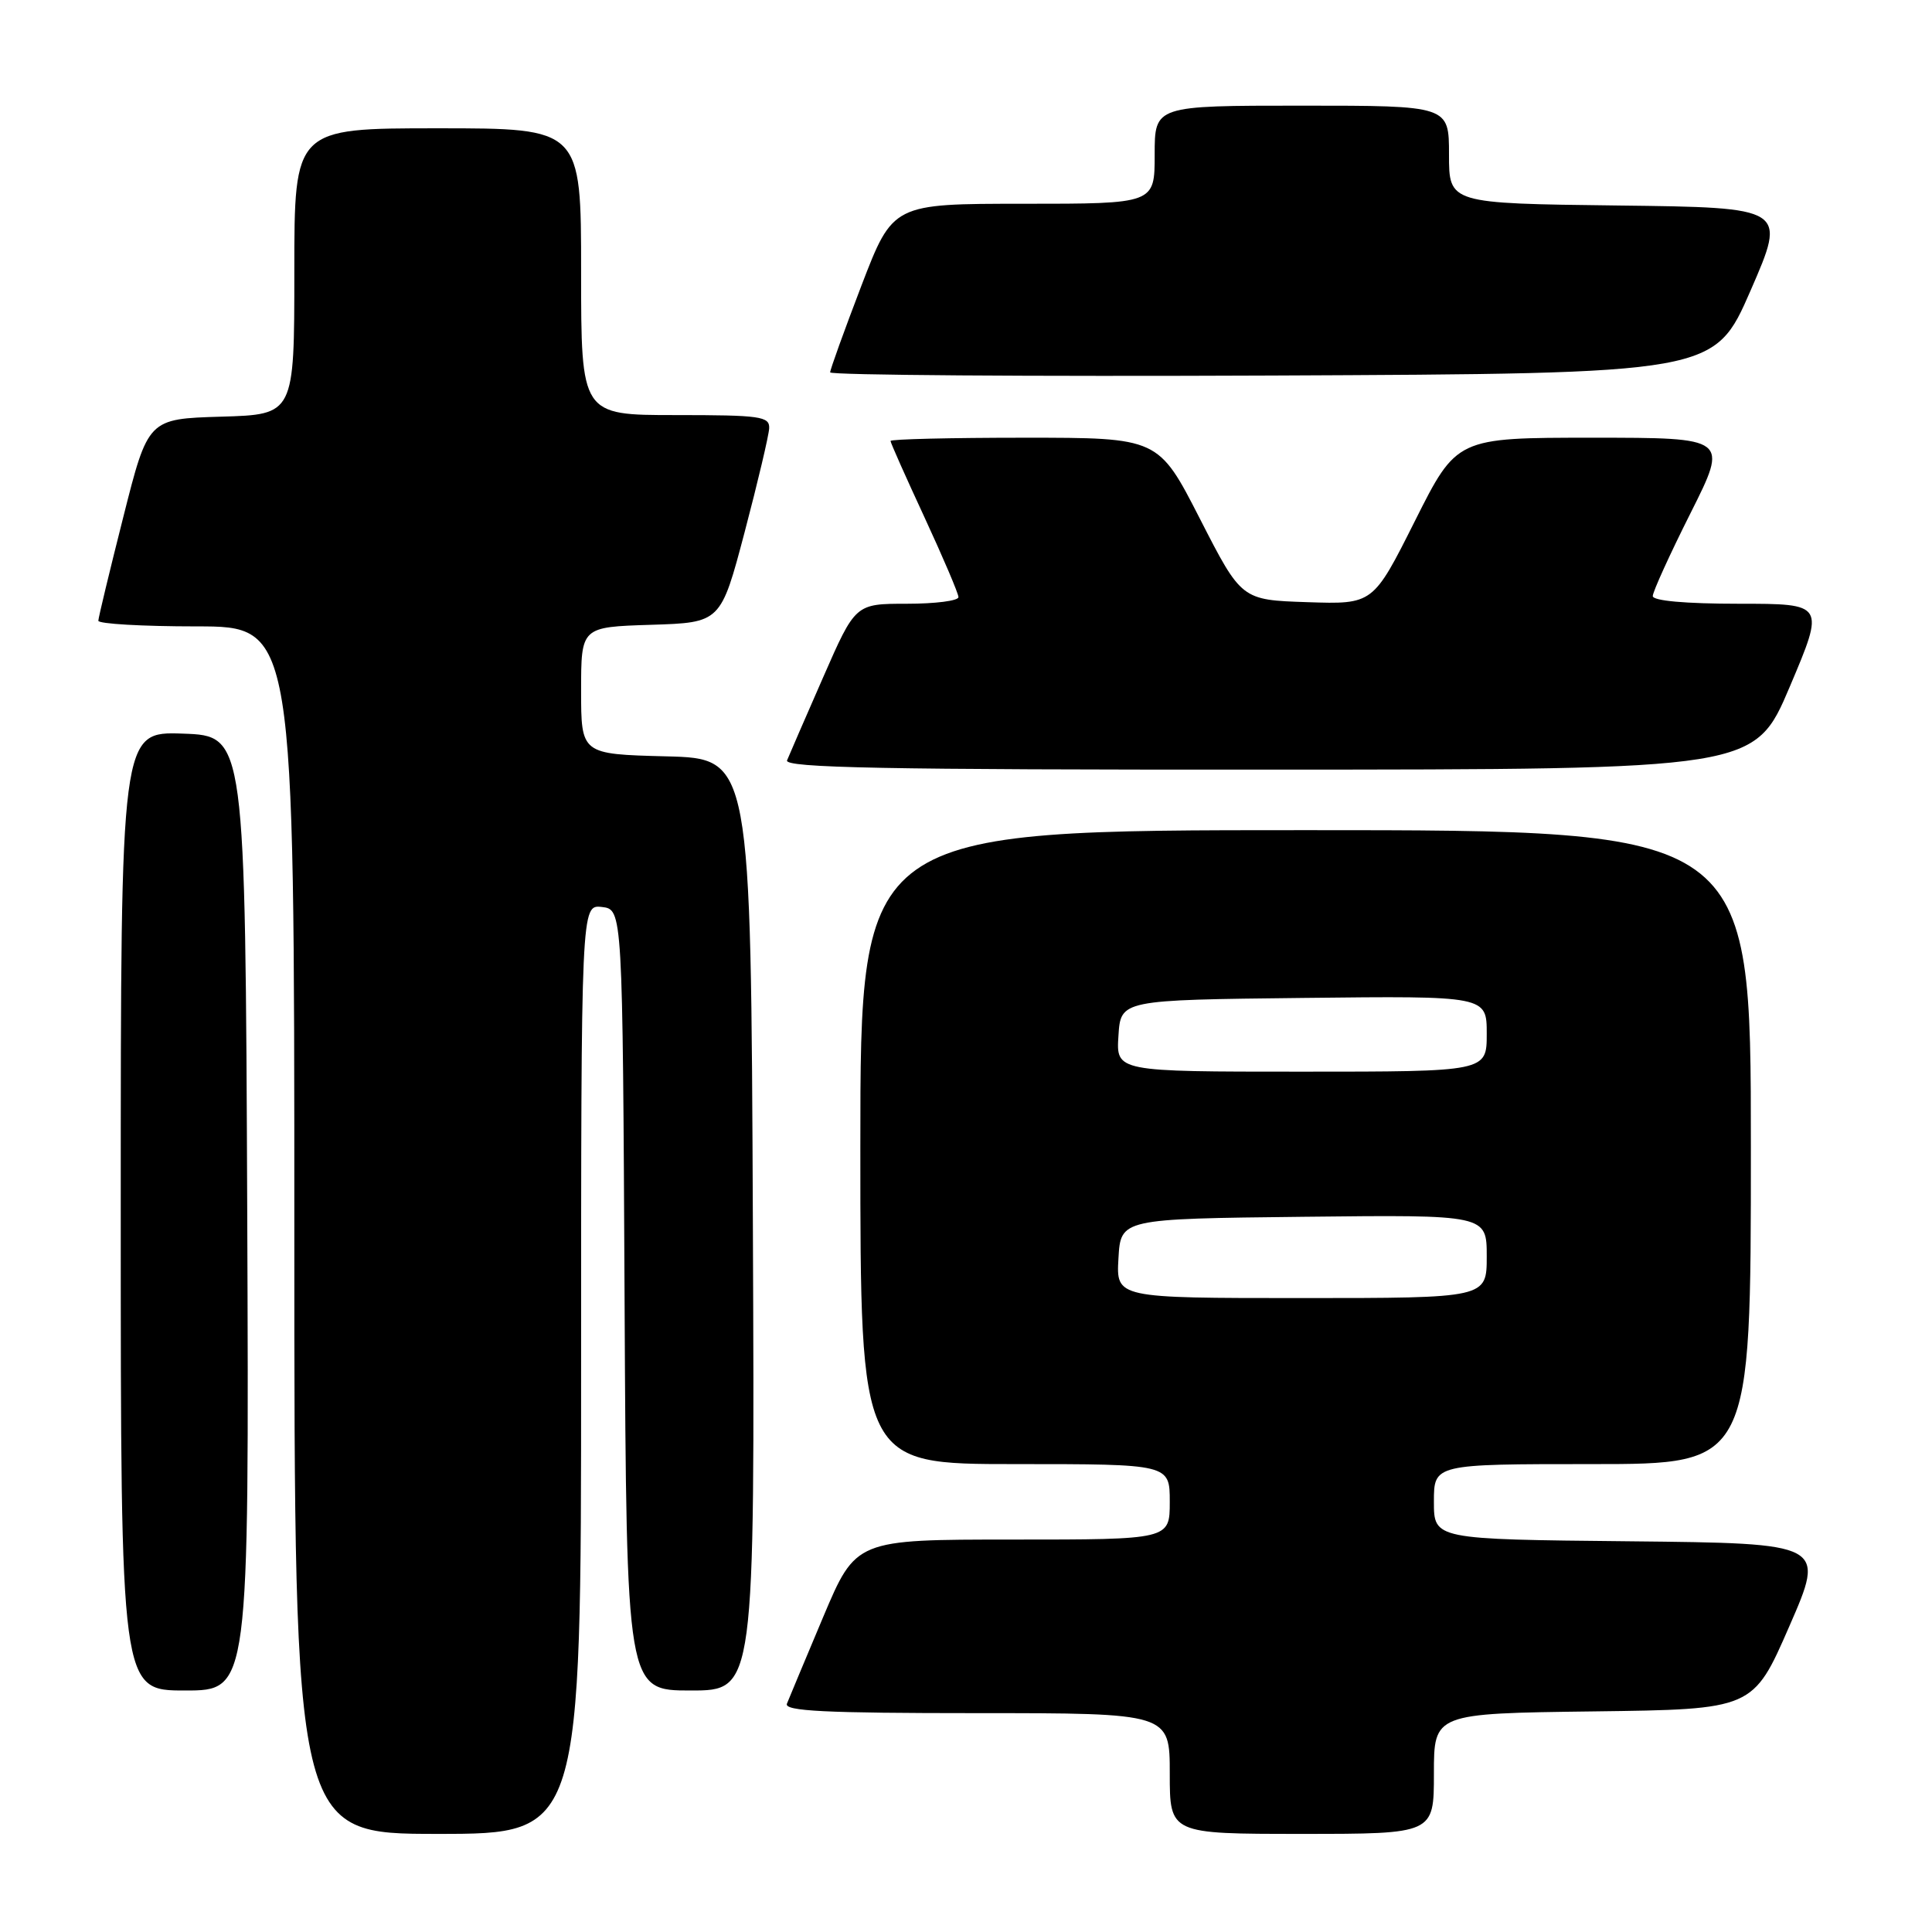 <?xml version="1.0" encoding="UTF-8" standalone="no"?>
<!DOCTYPE svg PUBLIC "-//W3C//DTD SVG 1.1//EN" "http://www.w3.org/Graphics/SVG/1.1/DTD/svg11.dtd" >
<svg xmlns="http://www.w3.org/2000/svg" xmlns:xlink="http://www.w3.org/1999/xlink" version="1.1" viewBox="0 0 256 256">
 <g >
 <path fill="currentColor"
d=" M 77.00 181.43 C 77.00 119.87 77.00 119.87 79.75 120.18 C 82.50 120.50 82.50 120.50 82.76 172.25 C 83.02 224.00 83.02 224.00 91.52 224.00 C 100.02 224.00 100.02 224.00 99.76 162.25 C 99.50 100.50 99.50 100.50 88.25 100.22 C 77.00 99.93 77.00 99.93 77.00 91.50 C 77.00 83.08 77.00 83.08 86.25 82.79 C 95.50 82.50 95.50 82.50 98.67 70.50 C 100.41 63.90 101.87 57.71 101.92 56.75 C 101.99 55.17 100.77 55.00 89.50 55.00 C 77.00 55.00 77.00 55.00 77.00 36.00 C 77.00 17.00 77.00 17.00 58.00 17.00 C 39.00 17.00 39.00 17.00 39.00 35.96 C 39.00 54.93 39.00 54.93 29.31 55.21 C 19.62 55.50 19.62 55.50 16.34 68.50 C 14.53 75.65 13.04 81.84 13.03 82.25 C 13.01 82.66 18.85 83.00 26.00 83.00 C 39.00 83.00 39.00 83.00 39.00 163.00 C 39.00 243.00 39.00 243.00 58.00 243.00 C 77.00 243.00 77.00 243.00 77.00 181.43 Z  M 190.00 235.02 C 190.00 227.04 190.00 227.04 211.14 226.77 C 232.29 226.50 232.29 226.50 237.09 215.50 C 241.89 204.50 241.89 204.50 215.95 204.23 C 190.00 203.97 190.00 203.97 190.00 198.98 C 190.00 194.00 190.00 194.00 211.00 194.00 C 232.00 194.00 232.00 194.00 232.00 152.00 C 232.00 110.00 232.00 110.00 173.00 110.00 C 114.00 110.00 114.00 110.00 114.00 152.00 C 114.00 194.00 114.00 194.00 134.50 194.00 C 155.00 194.00 155.00 194.00 155.00 199.00 C 155.00 204.00 155.00 204.00 134.20 204.00 C 113.41 204.00 113.41 204.00 109.08 214.25 C 106.71 219.89 104.54 225.06 104.27 225.75 C 103.89 226.73 109.31 227.00 129.39 227.00 C 155.00 227.00 155.00 227.00 155.00 235.00 C 155.00 243.00 155.00 243.00 172.50 243.00 C 190.00 243.00 190.00 243.00 190.00 235.02 Z  M 32.76 160.75 C 32.50 97.50 32.50 97.50 24.25 97.21 C 16.00 96.92 16.00 96.92 16.00 160.46 C 16.00 224.00 16.00 224.00 24.51 224.00 C 33.01 224.00 33.01 224.00 32.76 160.75 Z  M 237.16 90.98 C 241.81 80.00 241.81 80.00 230.41 80.00 C 223.33 80.00 219.00 79.61 219.00 78.98 C 219.00 78.42 221.25 73.47 224.01 67.98 C 229.02 58.00 229.02 58.00 211.02 58.00 C 193.02 58.00 193.02 58.00 187.48 69.04 C 181.94 80.08 181.94 80.08 173.22 79.79 C 164.50 79.50 164.50 79.50 159.00 68.75 C 153.50 58.00 153.50 58.00 135.75 58.00 C 125.99 58.00 118.00 58.19 118.00 58.43 C 118.00 58.67 120.03 63.22 122.50 68.55 C 124.97 73.89 127.00 78.64 127.00 79.12 C 127.00 79.61 123.93 80.00 120.17 80.00 C 113.34 80.00 113.34 80.00 109.07 89.75 C 106.72 95.11 104.57 100.06 104.29 100.75 C 103.89 101.74 117.05 102.00 168.14 101.98 C 232.50 101.96 232.50 101.96 237.16 90.98 Z  M 231.96 38.50 C 236.75 27.50 236.75 27.50 214.37 27.23 C 192.00 26.96 192.00 26.96 192.00 20.48 C 192.00 14.00 192.00 14.00 172.50 14.00 C 153.00 14.00 153.00 14.00 153.00 20.50 C 153.00 27.00 153.00 27.00 135.65 27.00 C 118.31 27.00 118.31 27.00 114.15 37.83 C 111.87 43.79 110.00 48.97 110.00 49.34 C 110.00 49.71 136.36 49.90 168.58 49.76 C 227.16 49.50 227.16 49.50 231.96 38.50 Z  M 148.20 166.75 C 148.50 161.50 148.50 161.50 172.75 161.23 C 197.00 160.96 197.00 160.96 197.00 166.48 C 197.00 172.00 197.00 172.00 172.45 172.00 C 147.90 172.00 147.90 172.00 148.20 166.75 Z  M 148.20 137.25 C 148.50 132.50 148.50 132.50 172.75 132.23 C 197.00 131.96 197.00 131.96 197.00 136.98 C 197.00 142.00 197.00 142.00 172.45 142.00 C 147.89 142.00 147.89 142.00 148.20 137.25 Z "/>
</g>
</svg>